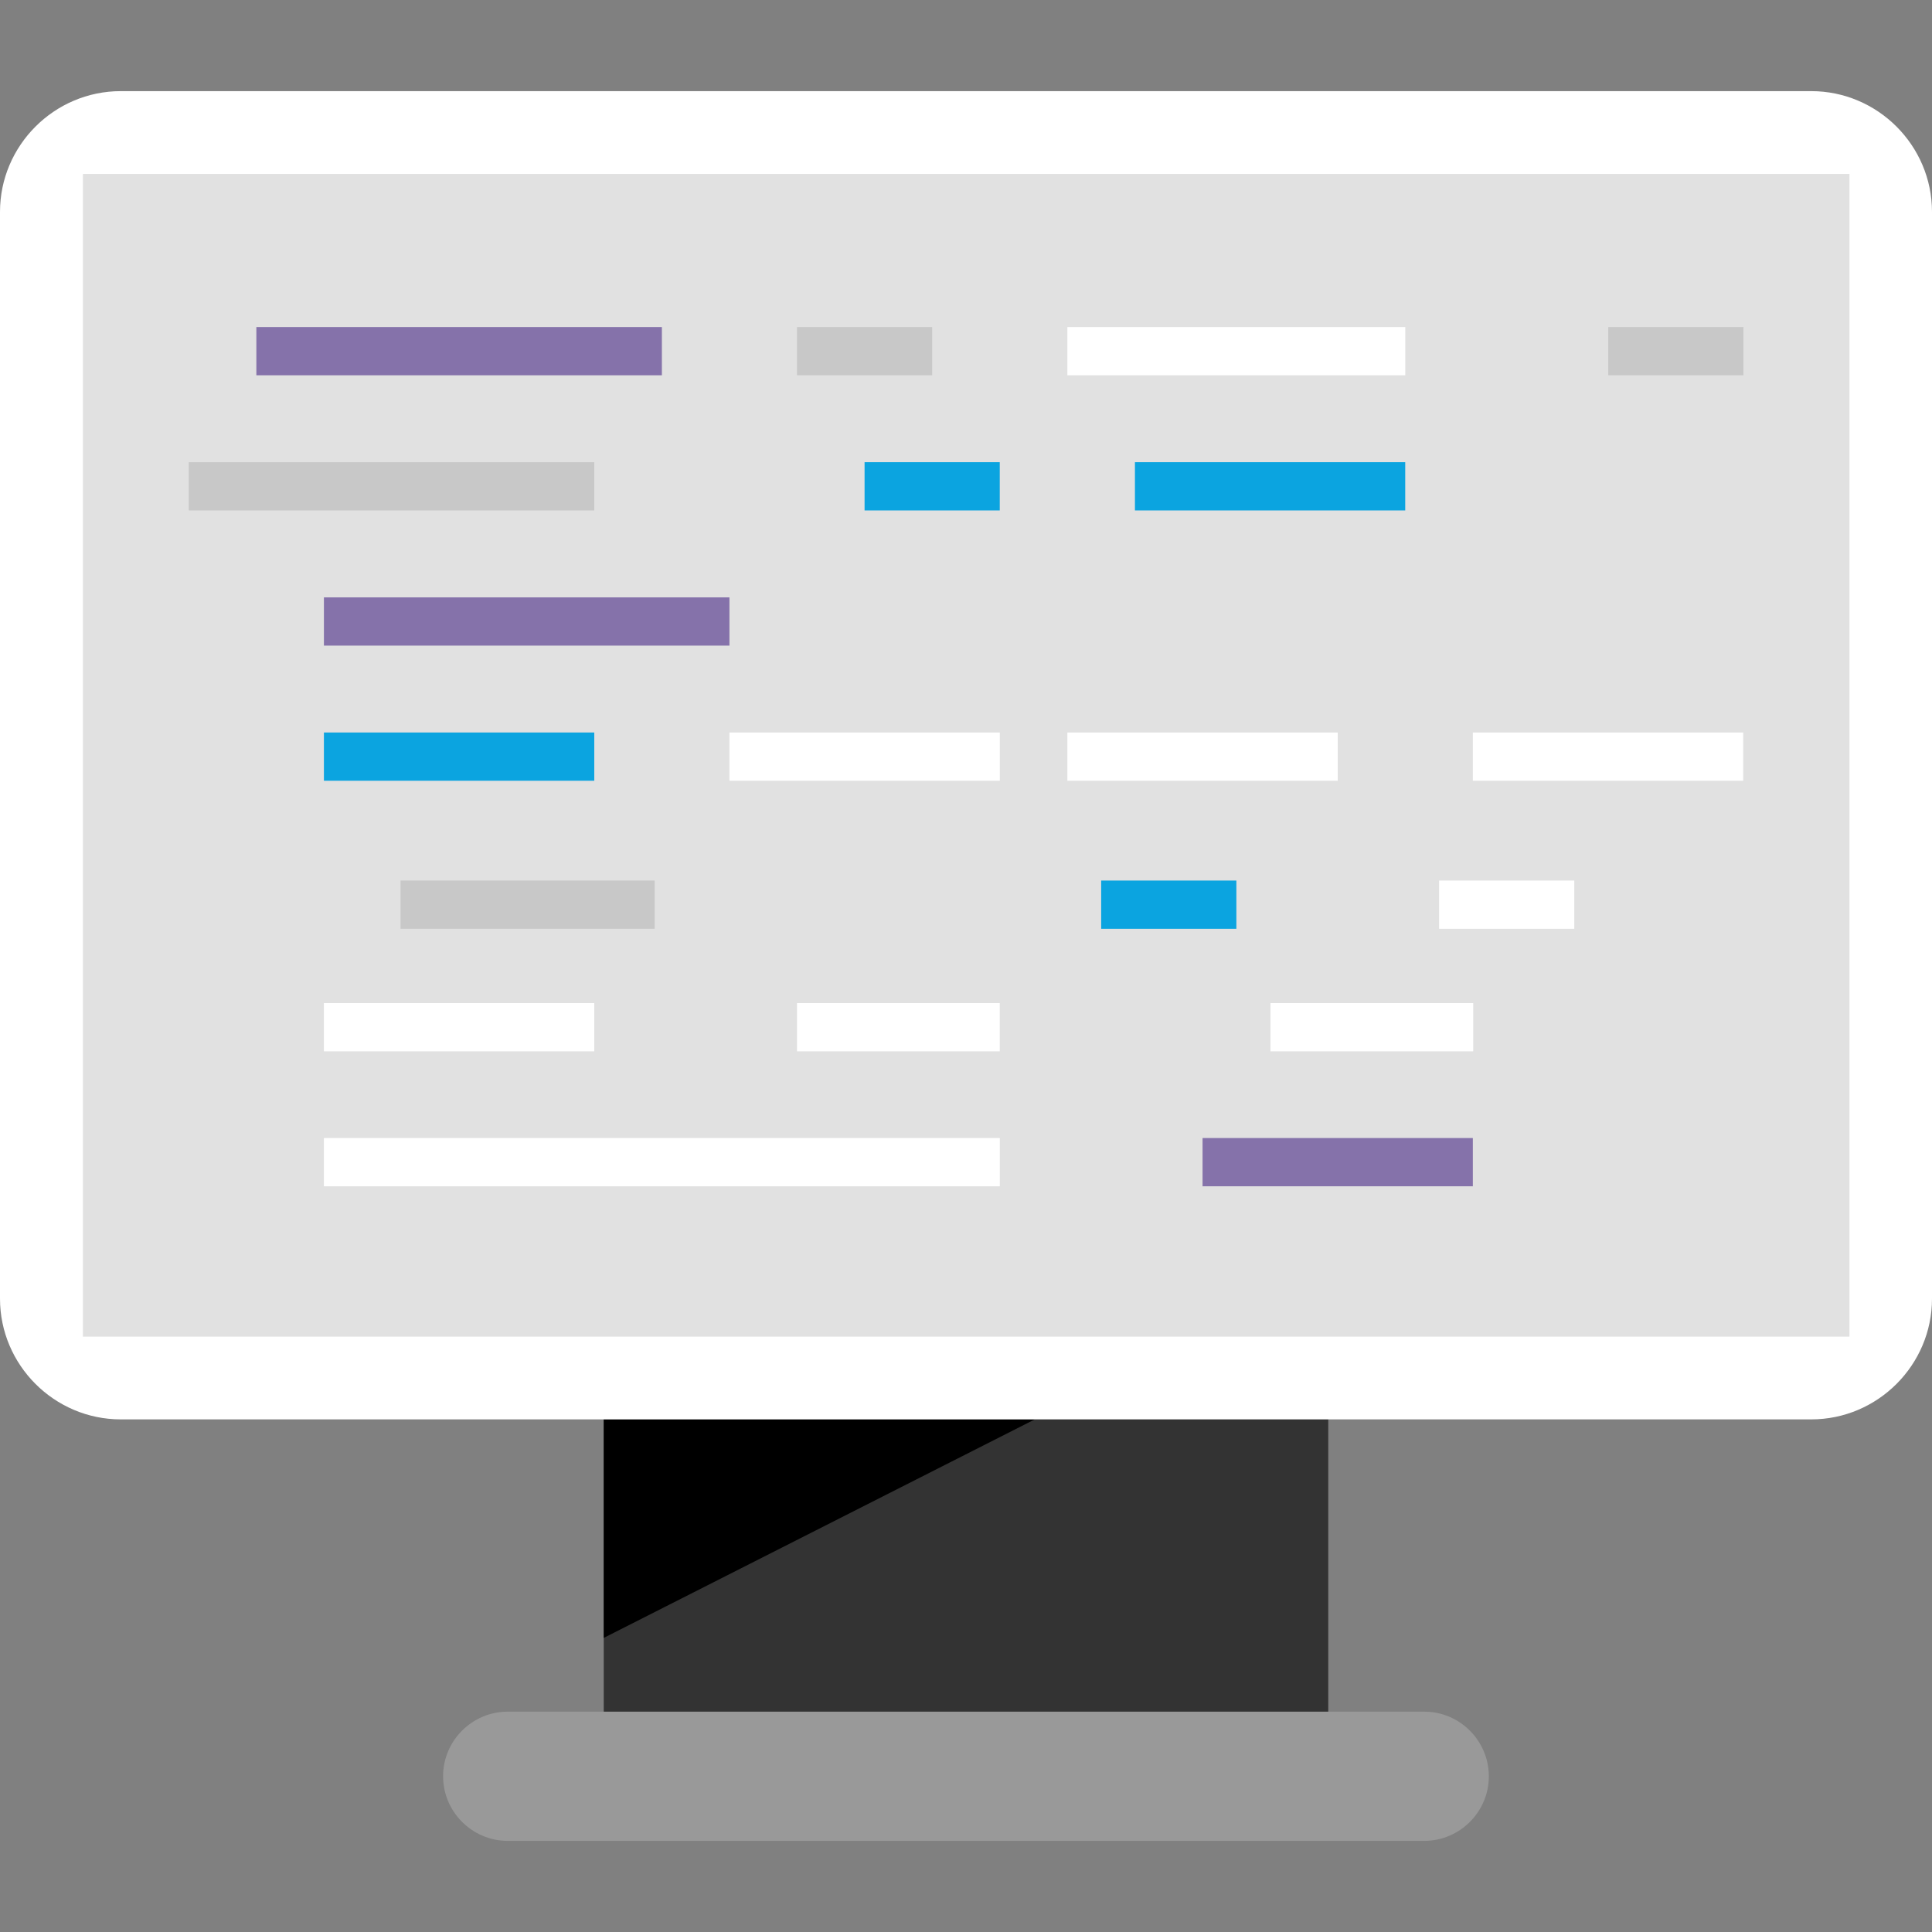 <svg width="100" height="100" viewBox="0 0 100 100" fill="none" xmlns="http://www.w3.org/2000/svg">
<rect x="0" y="0" width="100" height="100" fill="#808080" stroke="none"/>
<path d="M68.75 69.808H31.25V90.967H68.75V69.808Z" fill="#333333"/>
<path d="M31.25 73.467H53.562L31.25 84.777V73.467Z" fill="black"/>
<path d="M73.722 95.283H26.278C24.438 95.283 22.934 93.776 22.934 91.939C22.934 90.098 24.441 88.595 26.278 88.595H73.719C75.559 88.595 77.062 90.102 77.062 91.939C77.066 93.776 75.559 95.283 73.722 95.283Z" fill="#999999"/>
<path d="M93.75 73.467H6.25C2.812 73.467 0 70.655 0 67.217V10.967C0 7.53 2.812 4.717 6.25 4.717H93.75C97.188 4.717 100 7.53 100 10.967V67.217C100 70.655 97.188 73.467 93.75 73.467Z" fill="white"/>
<path d="M95.728 9.001H4.291V69.183H95.728V9.001Z" fill="#D9D9D9" fill-opacity="0.8"/>
<path d="M72.737 16.927H55.247V19.424H72.737V16.927Z" fill="white"/>
<path d="M72.734 23.923H58.744V26.42H72.734V23.923Z" fill="#0BA4E0"/>
<path d="M48.25 16.927H41.253V19.424H48.25V16.927Z" fill="#C8C8C8"/>
<path d="M51.747 23.923H44.75V26.42H51.747V23.923Z" fill="#0BA4E0"/>
<path d="M81.484 45.577H74.487V48.074H81.484V45.577Z" fill="white"/>
<path d="M63.994 45.577H56.997V48.074H63.994V45.577Z" fill="#0BA4E0"/>
<path d="M51.747 51.92H41.253V54.417H51.747V51.92Z" fill="white"/>
<path d="M90.241 16.927H83.244V19.424H90.241V16.927Z" fill="#C8C8C8"/>
<path d="M30.759 37.914H16.766V40.411H30.759V37.914Z" fill="#0BA4E0"/>
<path d="M51.75 37.914H37.756V40.411H51.75V37.914Z" fill="white"/>
<path d="M69.241 37.914H55.247V40.411H69.241V37.914Z" fill="white"/>
<path d="M30.759 51.92H16.766V54.417H30.759V51.92Z" fill="white"/>
<path d="M76.253 51.92H65.759V54.417H76.253V51.92Z" fill="white"/>
<path d="M90.228 37.914H76.234V40.411H90.228V37.914Z" fill="white"/>
<path d="M33.884 45.577H20.731V48.074H33.884V45.577Z" fill="#C8C8C8"/>
<path d="M51.75 58.905H16.766V61.402H51.75V58.905Z" fill="white"/>
<path d="M76.234 58.905H62.244V61.402H76.234V58.905Z" fill="#8572AA"/>
<path d="M37.756 30.92H16.766V33.417H37.756V30.92Z" fill="#8572AA"/>
<path d="M34.259 16.927H13.269V19.424H34.259V16.927Z" fill="#8572AA"/>
<path d="M30.759 23.923H9.769V26.42H30.759V23.923Z" fill="#C8C8C8"/>
</svg>
